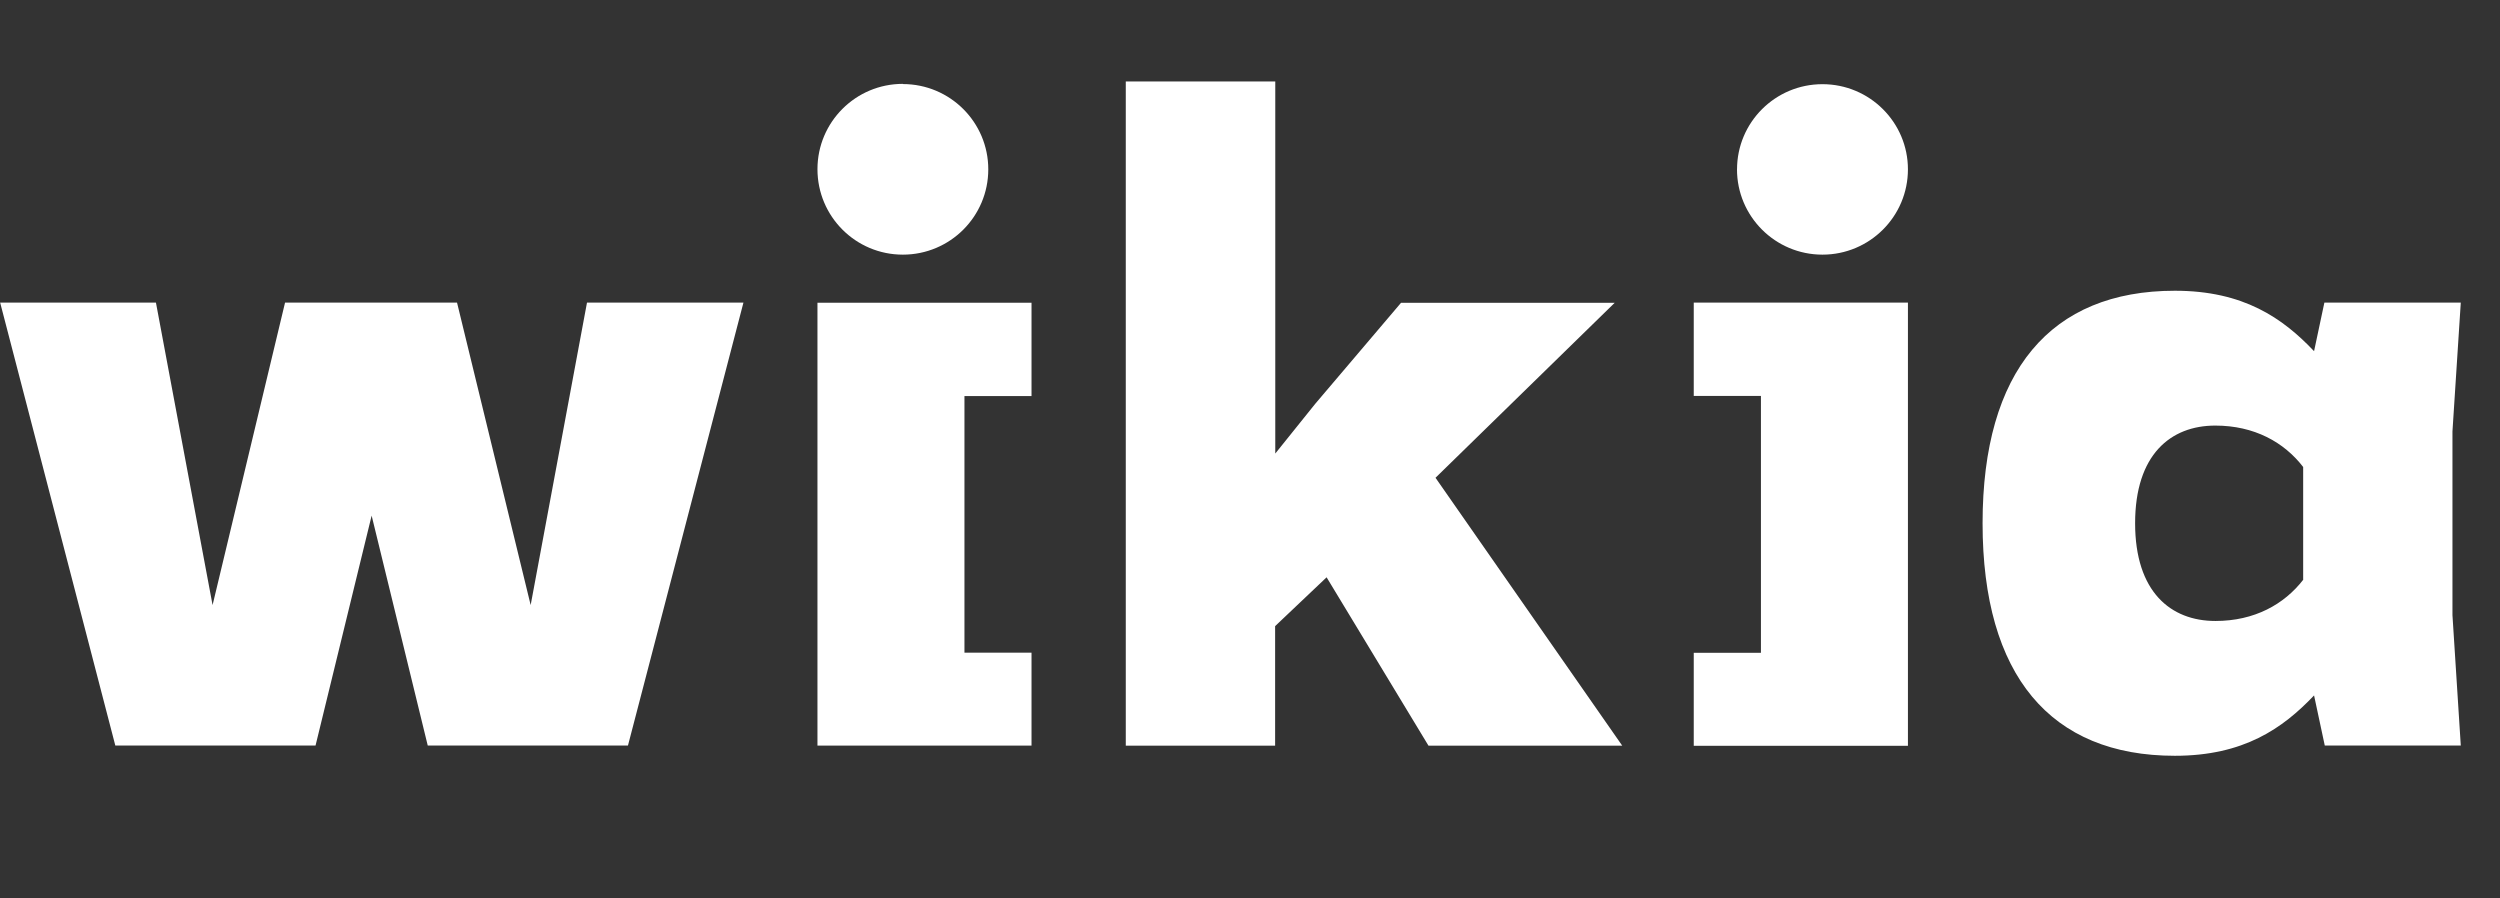 <svg xmlns="http://www.w3.org/2000/svg" width="64" height="23" viewBox="0 0 64 23">
    <rect x="0" y="0" width="64" height="23" fill="#333333" stroke="none"/>
    <path fill="#FFF" fill-rule="evenodd" d="M28.82 19.085v-17h3.827v9.526l1.02-1.27 2.2-2.59h5.47l-4.588 4.48 4.78 6.858h-4.96l-2.608-4.31-1.318 1.25v3.06H28.82M7.297 7.748L5.442 15.49l-1.45-7.743H.004l2.948 11.338h5.126L9.514 13.2l1.436 5.885h5.126l2.956-11.338h-4.005l-1.442 7.743L11.7 7.747H7.297m55.486 3.297l.213-3.297h-3.492L59.24 8.99c-.804-.847-1.804-1.547-3.563-1.547-3.184 0-4.923 2.055-4.923 5.952 0 3.898 1.74 5.953 4.923 5.953 1.76 0 2.76-.7 3.563-1.545l.274 1.282h3.482l-.213-3.337v-4.704zm-3.817 3.793c-.49.635-1.253 1.06-2.25 1.06-1.145 0-2.057-.744-2.057-2.502 0-1.758.91-2.5 2.052-2.5.998 0 1.762.425 2.25 1.06v2.882zM23.113 2.147c-1.208 0-2.186.978-2.186 2.184 0 1.21.978 2.188 2.186 2.188 1.21 0 2.187-.978 2.187-2.184 0-1.205-.978-2.183-2.187-2.183m3.294 7.988v-2.39h-5.48v11.338h5.48v-2.38H24.69v-6.568h1.717m18.06-5.807c0 1.208.98 2.186 2.188 2.186 1.208 0 2.188-.978 2.188-2.184 0-1.203-.98-2.18-2.188-2.18-1.208 0-2.187.977-2.187 2.183m.612 12.374h-1.72v2.38h5.483V7.746H43.36v2.39h1.72"/>
</svg>
